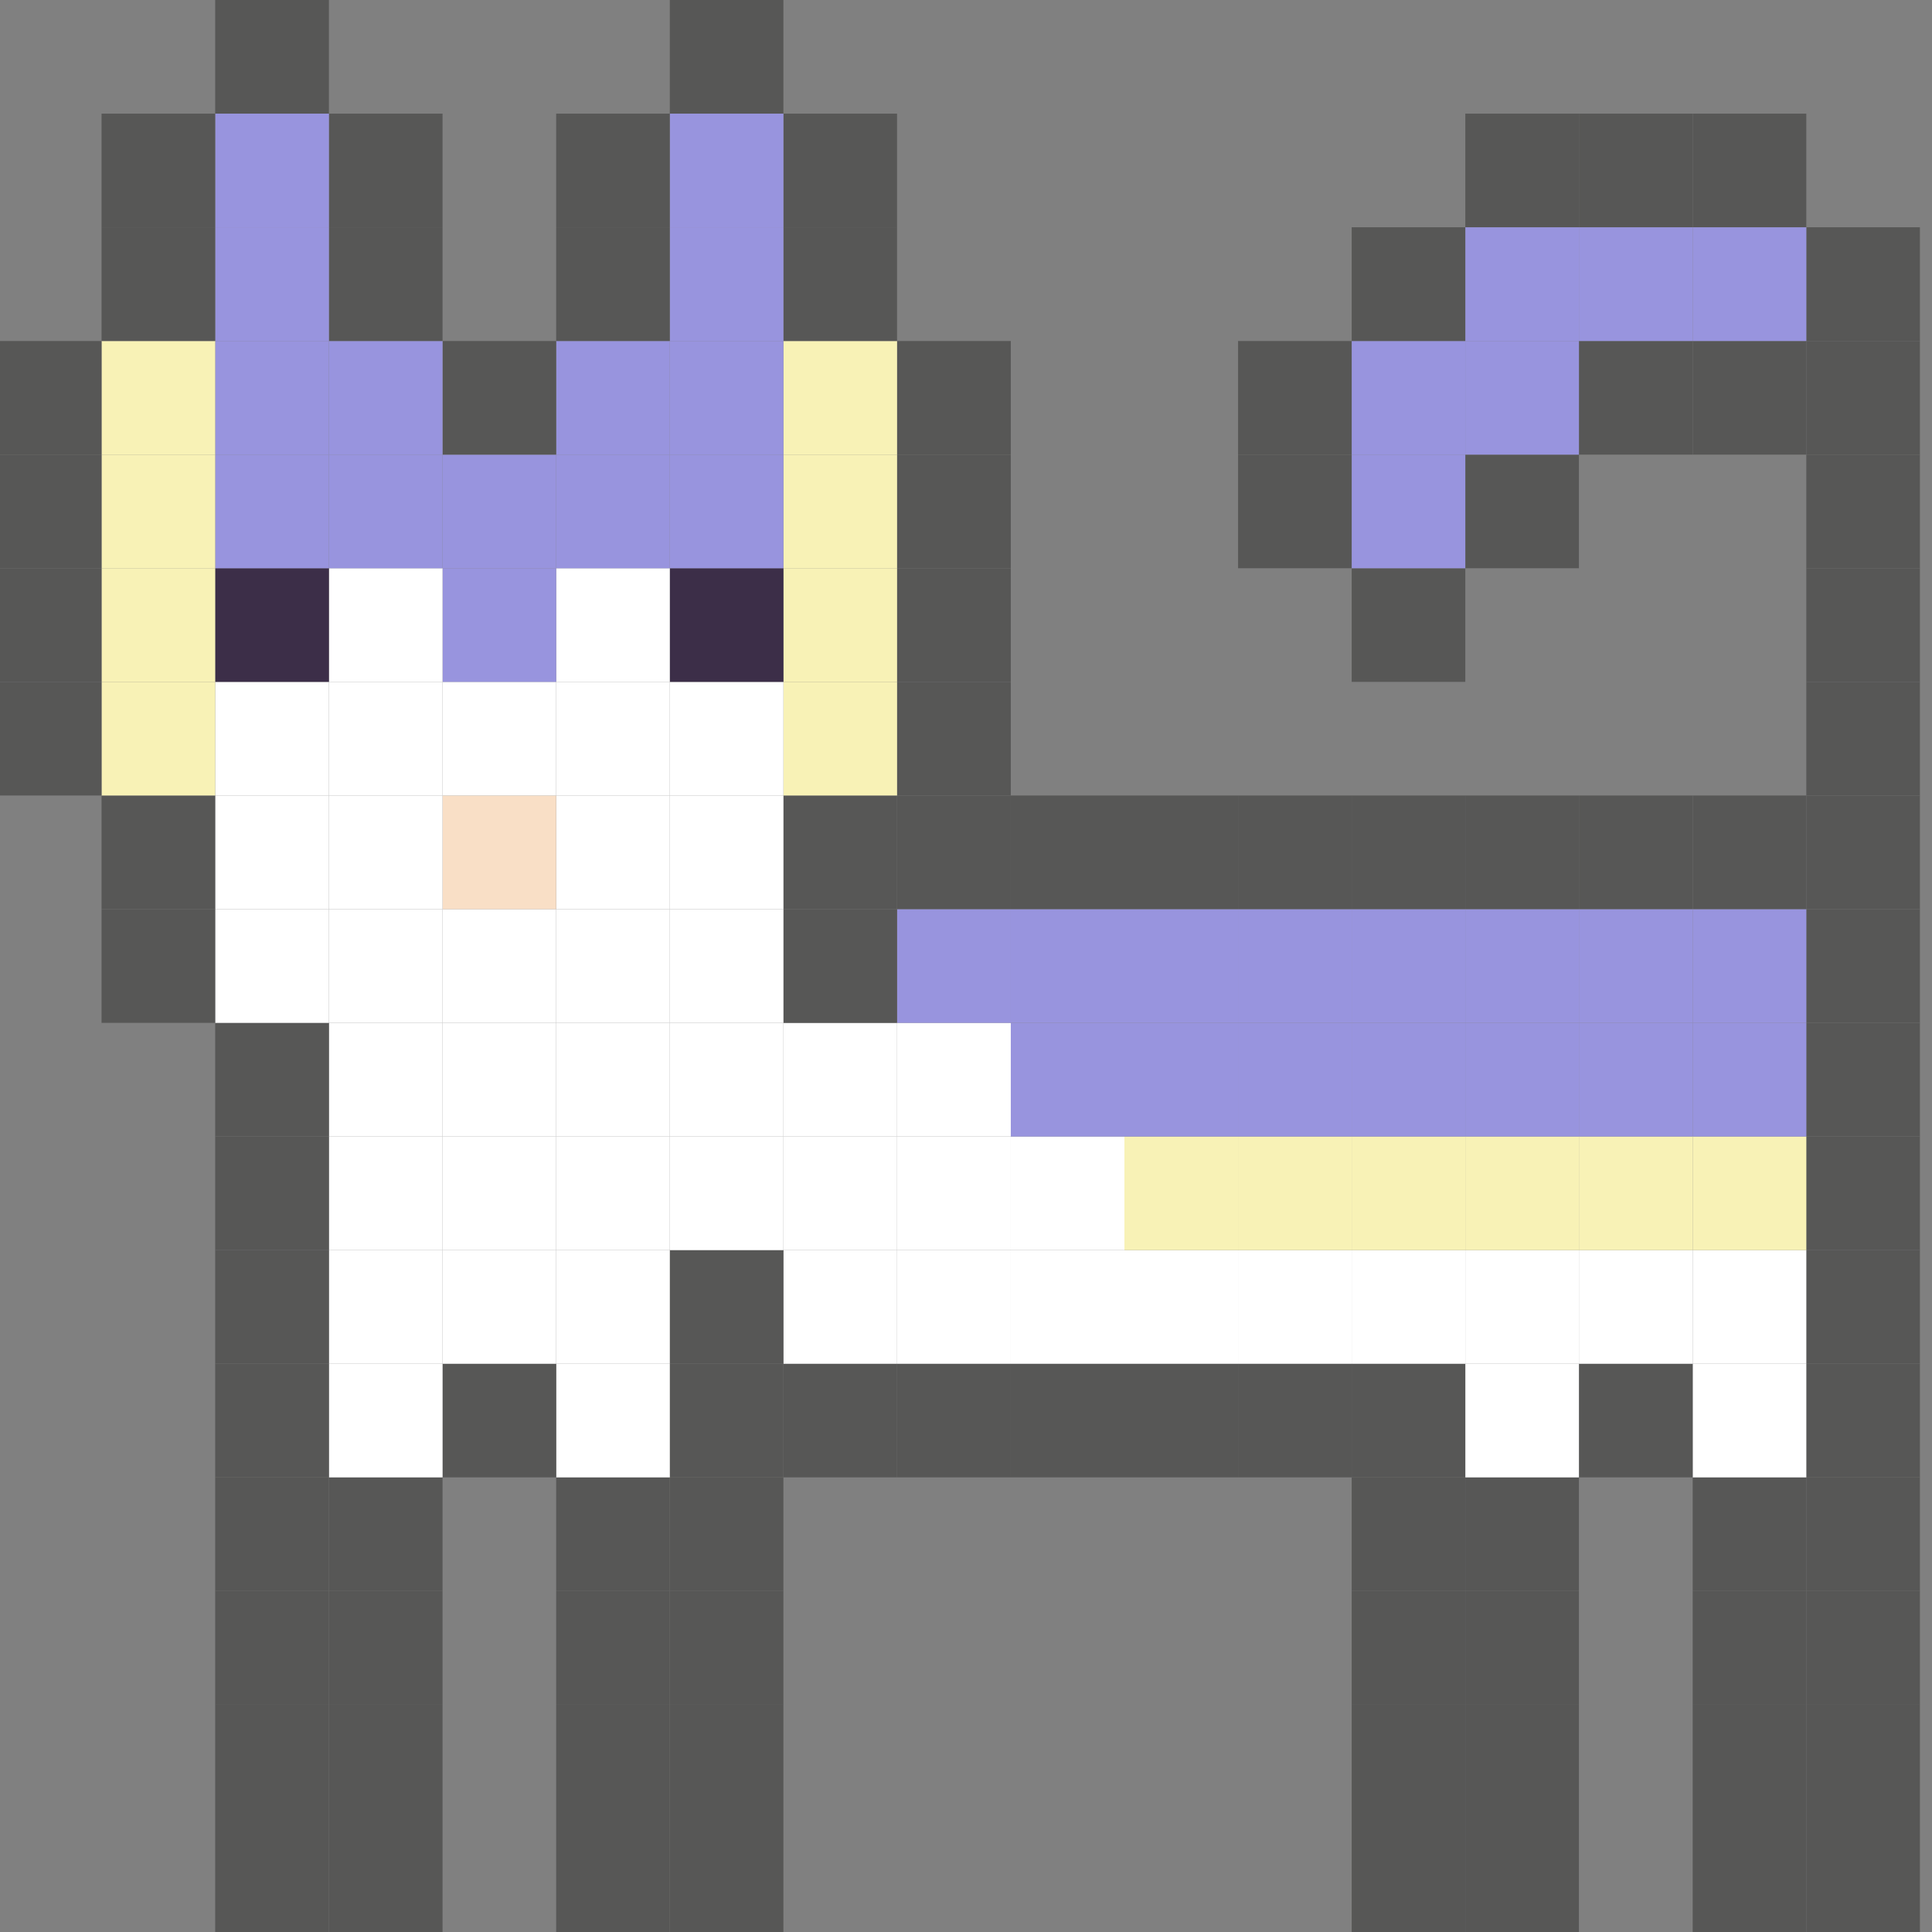 <?xml version="1.0" encoding="UTF-8"?>
<svg id="Presente_izq" data-name="Presente izq" xmlns="http://www.w3.org/2000/svg" viewBox="0 0 160 160">
  <rect x="0" y="0" width="160" height="160" fill="#808080" stroke="none"/>
  <defs>
    <style>
      .cls-1 {
        fill: #f8f2b6;
      }

      .cls-2 {
        fill: #fff;
      }

      .cls-3 {
        fill: #575756;
      }

      .cls-4 {
        fill: #f9dfc6;
      }

      .cls-5 {
        fill: #3c2e48;
      }

      .cls-6 {
        fill: #9894de;
      }
    </style>
  </defs>
  <rect class="cls-3" x="149.59" y="150.59" width="9.41" height="9.41"/>
  <rect class="cls-3" x="149.59" y="141.18" width="9.41" height="9.41"/>
  <rect class="cls-3" x="149.59" y="131.76" width="9.41" height="9.42"/>
  <rect class="cls-3" x="149.59" y="122.35" width="9.41" height="9.41"/>
  <rect class="cls-3" x="149.59" y="112.94" width="9.41" height="9.41"/>
  <rect class="cls-3" x="149.59" y="103.53" width="9.41" height="9.41"/>
  <rect class="cls-3" x="149.59" y="94.12" width="9.41" height="9.41"/>
  <rect class="cls-3" x="149.59" y="84.71" width="9.41" height="9.41"/>
  <rect class="cls-3" x="149.59" y="75.29" width="9.41" height="9.42"/>
  <rect class="cls-3" x="149.59" y="65.88" width="9.41" height="9.41"/>
  <rect class="cls-3" x="149.59" y="56.47" width="9.41" height="9.41"/>
  <rect class="cls-3" x="149.59" y="47.06" width="9.41" height="9.41"/>
  <rect class="cls-3" x="149.59" y="37.65" width="9.41" height="9.41"/>
  <rect class="cls-3" x="149.59" y="28.24" width="9.41" height="9.41"/>
  <rect class="cls-3" x="149.59" y="18.82" width="9.41" height="9.42"/>
  <rect class="cls-3" x="140.18" y="150.59" width="9.41" height="9.41"/>
  <rect class="cls-3" x="140.18" y="141.18" width="9.41" height="9.41"/>
  <rect class="cls-3" x="140.18" y="131.76" width="9.41" height="9.42"/>
  <rect class="cls-3" x="140.18" y="122.35" width="9.41" height="9.41"/>
  <rect class="cls-2" x="140.18" y="112.94" width="9.41" height="9.41"/>
  <rect class="cls-2" x="140.18" y="103.53" width="9.41" height="9.41"/>
  <rect class="cls-1" x="140.18" y="94.12" width="9.41" height="9.41"/>
  <rect class="cls-6" x="140.18" y="84.71" width="9.41" height="9.41"/>
  <rect class="cls-6" x="140.18" y="75.29" width="9.41" height="9.42"/>
  <rect class="cls-3" x="140.18" y="65.88" width="9.41" height="9.41"/>
  <rect class="cls-3" x="140.18" y="28.24" width="9.41" height="9.41"/>
  <rect class="cls-6" x="140.18" y="18.82" width="9.41" height="9.42"/>
  <rect class="cls-3" x="140.18" y="9.41" width="9.41" height="9.41"/>
  <rect class="cls-3" x="130.76" y="112.94" width="9.42" height="9.41"/>
  <rect class="cls-2" x="130.76" y="103.53" width="9.42" height="9.41"/>
  <rect class="cls-1" x="130.76" y="94.12" width="9.42" height="9.41"/>
  <rect class="cls-6" x="130.76" y="84.71" width="9.42" height="9.41"/>
  <rect class="cls-6" x="130.76" y="75.29" width="9.42" height="9.42"/>
  <rect class="cls-3" x="130.76" y="65.88" width="9.42" height="9.41"/>
  <rect class="cls-3" x="130.76" y="28.24" width="9.42" height="9.41"/>
  <rect class="cls-6" x="130.76" y="18.82" width="9.42" height="9.42"/>
  <rect class="cls-3" x="130.76" y="9.41" width="9.42" height="9.41"/>
  <rect class="cls-3" x="121.35" y="150.59" width="9.41" height="9.41"/>
  <rect class="cls-3" x="121.35" y="141.18" width="9.41" height="9.41"/>
  <rect class="cls-3" x="121.35" y="131.76" width="9.41" height="9.42"/>
  <rect class="cls-3" x="121.35" y="122.35" width="9.41" height="9.41"/>
  <rect class="cls-2" x="121.35" y="112.94" width="9.41" height="9.41"/>
  <rect class="cls-2" x="121.35" y="103.53" width="9.41" height="9.41"/>
  <rect class="cls-1" x="121.35" y="94.12" width="9.41" height="9.41"/>
  <rect class="cls-6" x="121.35" y="84.71" width="9.41" height="9.41"/>
  <rect class="cls-6" x="121.35" y="75.29" width="9.41" height="9.42"/>
  <rect class="cls-3" x="121.35" y="65.88" width="9.41" height="9.41"/>
  <rect class="cls-3" x="121.35" y="37.65" width="9.41" height="9.41"/>
  <rect class="cls-6" x="121.35" y="28.24" width="9.41" height="9.41"/>
  <rect class="cls-6" x="121.35" y="18.82" width="9.41" height="9.42"/>
  <rect class="cls-3" x="121.35" y="9.41" width="9.41" height="9.41"/>
  <rect class="cls-3" x="111.94" y="150.59" width="9.41" height="9.41"/>
  <rect class="cls-3" x="111.94" y="141.18" width="9.41" height="9.41"/>
  <rect class="cls-3" x="111.94" y="131.76" width="9.41" height="9.42"/>
  <rect class="cls-3" x="111.94" y="122.35" width="9.41" height="9.41"/>
  <rect class="cls-3" x="111.94" y="112.94" width="9.41" height="9.41"/>
  <rect class="cls-2" x="111.94" y="103.53" width="9.41" height="9.41"/>
  <rect class="cls-1" x="111.94" y="94.12" width="9.41" height="9.41"/>
  <rect class="cls-6" x="111.94" y="84.71" width="9.41" height="9.41"/>
  <rect class="cls-6" x="111.94" y="75.29" width="9.41" height="9.42"/>
  <rect class="cls-3" x="111.94" y="65.88" width="9.41" height="9.41"/>
  <rect class="cls-3" x="111.94" y="47.06" width="9.41" height="9.41"/>
  <rect class="cls-6" x="111.94" y="37.65" width="9.41" height="9.41"/>
  <rect class="cls-6" x="111.94" y="28.24" width="9.41" height="9.41"/>
  <rect class="cls-3" x="111.94" y="18.82" width="9.41" height="9.42"/>
  <rect class="cls-3" x="102.53" y="112.94" width="9.41" height="9.41"/>
  <rect class="cls-2" x="102.53" y="103.53" width="9.41" height="9.41"/>
  <rect class="cls-1" x="102.53" y="94.12" width="9.41" height="9.41"/>
  <rect class="cls-6" x="102.53" y="84.71" width="9.41" height="9.41"/>
  <rect class="cls-6" x="102.53" y="75.29" width="9.41" height="9.42"/>
  <rect class="cls-3" x="102.53" y="65.88" width="9.41" height="9.41"/>
  <rect class="cls-3" x="102.53" y="37.65" width="9.41" height="9.41"/>
  <rect class="cls-3" x="102.53" y="28.24" width="9.41" height="9.41"/>
  <rect class="cls-3" x="93.12" y="112.94" width="9.41" height="9.41"/>
  <rect class="cls-2" x="93.12" y="103.53" width="9.41" height="9.41"/>
  <rect class="cls-1" x="93.12" y="94.12" width="9.41" height="9.41"/>
  <rect class="cls-6" x="93.12" y="84.71" width="9.41" height="9.41"/>
  <rect class="cls-6" x="93.12" y="75.29" width="9.41" height="9.42"/>
  <rect class="cls-3" x="93.12" y="65.88" width="9.41" height="9.41"/>
  <rect class="cls-3" x="83.71" y="112.94" width="9.41" height="9.41"/>
  <rect class="cls-2" x="83.71" y="103.53" width="9.41" height="9.41"/>
  <rect class="cls-2" x="83.71" y="94.12" width="9.41" height="9.41"/>
  <rect class="cls-6" x="83.71" y="84.71" width="9.41" height="9.41"/>
  <rect class="cls-6" x="83.71" y="75.29" width="9.41" height="9.42"/>
  <rect class="cls-3" x="83.71" y="65.88" width="9.41" height="9.41"/>
  <rect class="cls-3" x="74.29" y="112.94" width="9.42" height="9.41"/>
  <rect class="cls-2" x="74.29" y="103.53" width="9.42" height="9.41"/>
  <rect class="cls-2" x="74.29" y="94.12" width="9.42" height="9.41"/>
  <rect class="cls-2" x="74.29" y="84.71" width="9.42" height="9.41"/>
  <rect class="cls-6" x="74.29" y="75.29" width="9.42" height="9.42"/>
  <rect class="cls-3" x="74.29" y="65.88" width="9.42" height="9.41"/>
  <rect class="cls-3" x="74.29" y="56.47" width="9.42" height="9.41"/>
  <rect class="cls-3" x="74.29" y="47.06" width="9.42" height="9.41"/>
  <rect class="cls-3" x="74.29" y="37.65" width="9.42" height="9.41"/>
  <rect class="cls-3" x="74.29" y="28.24" width="9.42" height="9.41"/>
  <rect class="cls-3" x="64.88" y="112.94" width="9.41" height="9.41"/>
  <rect class="cls-2" x="64.88" y="103.53" width="9.41" height="9.41"/>
  <rect class="cls-2" x="64.88" y="94.12" width="9.41" height="9.41"/>
  <rect class="cls-2" x="64.88" y="84.71" width="9.41" height="9.41"/>
  <rect class="cls-3" x="64.88" y="75.29" width="9.41" height="9.42"/>
  <rect class="cls-3" x="64.88" y="65.88" width="9.41" height="9.41"/>
  <rect class="cls-1" x="64.88" y="56.47" width="9.41" height="9.41"/>
  <rect class="cls-1" x="64.88" y="47.06" width="9.41" height="9.41"/>
  <rect class="cls-1" x="64.88" y="37.65" width="9.41" height="9.41"/>
  <rect class="cls-1" x="64.88" y="28.24" width="9.41" height="9.41"/>
  <rect class="cls-3" x="64.88" y="18.82" width="9.41" height="9.42"/>
  <rect class="cls-3" x="64.88" y="9.41" width="9.41" height="9.41"/>
  <rect class="cls-3" x="55.47" y="150.59" width="9.41" height="9.41"/>
  <rect class="cls-3" x="55.47" y="141.18" width="9.41" height="9.41"/>
  <rect class="cls-3" x="55.47" y="131.76" width="9.41" height="9.42"/>
  <rect class="cls-3" x="55.47" y="122.35" width="9.41" height="9.41"/>
  <rect class="cls-3" x="55.47" y="112.94" width="9.41" height="9.41"/>
  <rect class="cls-3" x="55.47" y="103.53" width="9.41" height="9.41"/>
  <rect class="cls-2" x="55.47" y="94.12" width="9.41" height="9.41"/>
  <rect class="cls-2" x="55.47" y="84.71" width="9.41" height="9.41"/>
  <rect class="cls-2" x="55.47" y="75.29" width="9.41" height="9.42"/>
  <rect class="cls-2" x="55.47" y="65.88" width="9.41" height="9.41"/>
  <rect class="cls-2" x="55.47" y="56.47" width="9.41" height="9.41"/>
  <rect class="cls-5" x="55.47" y="47.06" width="9.41" height="9.41"/>
  <rect class="cls-6" x="55.47" y="37.65" width="9.41" height="9.41"/>
  <rect class="cls-6" x="55.47" y="28.24" width="9.41" height="9.41"/>
  <rect class="cls-6" x="55.47" y="18.82" width="9.41" height="9.42"/>
  <rect class="cls-6" x="55.47" y="9.41" width="9.41" height="9.41"/>
  <rect class="cls-3" x="55.47" width="9.41" height="9.41"/>
  <rect class="cls-3" x="46.06" y="150.59" width="9.41" height="9.41"/>
  <rect class="cls-3" x="46.06" y="141.18" width="9.41" height="9.41"/>
  <rect class="cls-3" x="46.06" y="131.76" width="9.41" height="9.42"/>
  <rect class="cls-3" x="46.06" y="122.35" width="9.41" height="9.41"/>
  <rect class="cls-2" x="46.06" y="112.94" width="9.41" height="9.41"/>
  <rect class="cls-2" x="46.06" y="103.53" width="9.41" height="9.41"/>
  <rect class="cls-2" x="46.06" y="94.12" width="9.41" height="9.41"/>
  <rect class="cls-2" x="46.06" y="84.71" width="9.41" height="9.41"/>
  <rect class="cls-2" x="46.06" y="75.29" width="9.41" height="9.42"/>
  <rect class="cls-2" x="46.06" y="65.88" width="9.41" height="9.41"/>
  <rect class="cls-2" x="46.06" y="56.47" width="9.41" height="9.41"/>
  <rect class="cls-2" x="46.06" y="47.06" width="9.41" height="9.41"/>
  <rect class="cls-6" x="46.06" y="37.65" width="9.41" height="9.41"/>
  <rect class="cls-6" x="46.06" y="28.24" width="9.41" height="9.41"/>
  <rect class="cls-3" x="46.06" y="18.82" width="9.41" height="9.42"/>
  <rect class="cls-3" x="46.06" y="9.41" width="9.41" height="9.41"/>
  <rect class="cls-3" x="36.65" y="112.94" width="9.41" height="9.41"/>
  <rect class="cls-2" x="36.65" y="103.53" width="9.41" height="9.41"/>
  <rect class="cls-2" x="36.65" y="94.12" width="9.41" height="9.41"/>
  <rect class="cls-2" x="36.65" y="84.71" width="9.41" height="9.41"/>
  <rect class="cls-2" x="36.65" y="75.29" width="9.41" height="9.42"/>
  <rect class="cls-4" x="36.65" y="65.88" width="9.41" height="9.41"/>
  <rect class="cls-2" x="36.65" y="56.47" width="9.41" height="9.41"/>
  <rect class="cls-6" x="36.65" y="47.06" width="9.41" height="9.41"/>
  <rect class="cls-6" x="36.65" y="37.65" width="9.41" height="9.41"/>
  <rect class="cls-3" x="36.65" y="28.24" width="9.41" height="9.41"/>
  <rect class="cls-3" x="27.24" y="150.59" width="9.41" height="9.41"/>
  <rect class="cls-3" x="27.24" y="141.18" width="9.41" height="9.41"/>
  <rect class="cls-3" x="27.24" y="131.76" width="9.41" height="9.42"/>
  <rect class="cls-3" x="27.24" y="122.35" width="9.41" height="9.41"/>
  <rect class="cls-2" x="27.24" y="112.94" width="9.41" height="9.41"/>
  <rect class="cls-2" x="27.24" y="103.53" width="9.41" height="9.41"/>
  <rect class="cls-2" x="27.24" y="94.12" width="9.41" height="9.41"/>
  <rect class="cls-2" x="27.24" y="84.71" width="9.41" height="9.41"/>
  <rect class="cls-2" x="27.24" y="75.29" width="9.41" height="9.42"/>
  <rect class="cls-2" x="27.24" y="65.88" width="9.41" height="9.41"/>
  <rect class="cls-2" x="27.24" y="56.47" width="9.41" height="9.41"/>
  <rect class="cls-2" x="27.24" y="47.06" width="9.41" height="9.41"/>
  <rect class="cls-6" x="27.24" y="37.65" width="9.41" height="9.41"/>
  <rect class="cls-6" x="27.24" y="28.24" width="9.41" height="9.41"/>
  <rect class="cls-3" x="27.24" y="18.82" width="9.41" height="9.42"/>
  <rect class="cls-3" x="27.24" y="9.41" width="9.41" height="9.41"/>
  <rect class="cls-3" x="17.82" y="150.59" width="9.42" height="9.41"/>
  <rect class="cls-3" x="17.82" y="141.18" width="9.42" height="9.41"/>
  <rect class="cls-3" x="17.82" y="131.76" width="9.42" height="9.42"/>
  <rect class="cls-3" x="17.82" y="122.35" width="9.42" height="9.41"/>
  <rect class="cls-3" x="17.82" y="112.94" width="9.42" height="9.41"/>
  <rect class="cls-3" x="17.82" y="103.53" width="9.42" height="9.41"/>
  <rect class="cls-3" x="17.82" y="94.12" width="9.42" height="9.41"/>
  <rect class="cls-3" x="17.82" y="84.71" width="9.42" height="9.41"/>
  <rect class="cls-2" x="17.82" y="75.29" width="9.42" height="9.42"/>
  <rect class="cls-2" x="17.82" y="65.88" width="9.42" height="9.41"/>
  <rect class="cls-2" x="17.82" y="56.47" width="9.42" height="9.41"/>
  <rect class="cls-5" x="17.82" y="47.06" width="9.42" height="9.41"/>
  <rect class="cls-6" x="17.82" y="37.65" width="9.42" height="9.41"/>
  <rect class="cls-6" x="17.82" y="28.24" width="9.42" height="9.41"/>
  <rect class="cls-6" x="17.82" y="18.82" width="9.42" height="9.42"/>
  <rect class="cls-6" x="17.82" y="9.41" width="9.42" height="9.41"/>
  <rect class="cls-3" x="17.82" width="9.42" height="9.41"/>
  <rect class="cls-3" x="8.41" y="75.29" width="9.41" height="9.42"/>
  <rect class="cls-3" x="8.41" y="65.88" width="9.41" height="9.41"/>
  <rect class="cls-1" x="8.41" y="56.47" width="9.41" height="9.41"/>
  <rect class="cls-1" x="8.41" y="47.06" width="9.41" height="9.41"/>
  <rect class="cls-1" x="8.41" y="37.65" width="9.41" height="9.41"/>
  <rect class="cls-1" x="8.41" y="28.24" width="9.41" height="9.41"/>
  <rect class="cls-3" x="8.41" y="18.82" width="9.41" height="9.42"/>
  <rect class="cls-3" x="8.41" y="9.41" width="9.41" height="9.41"/>
  <rect class="cls-3" x="-1" y="56.47" width="9.41" height="9.41"/>
  <rect class="cls-3" x="-1" y="47.06" width="9.41" height="9.41"/>
  <rect class="cls-3" x="-1" y="37.65" width="9.41" height="9.41"/>
  <rect class="cls-3" x="-1" y="28.24" width="9.41" height="9.41"/>
</svg>